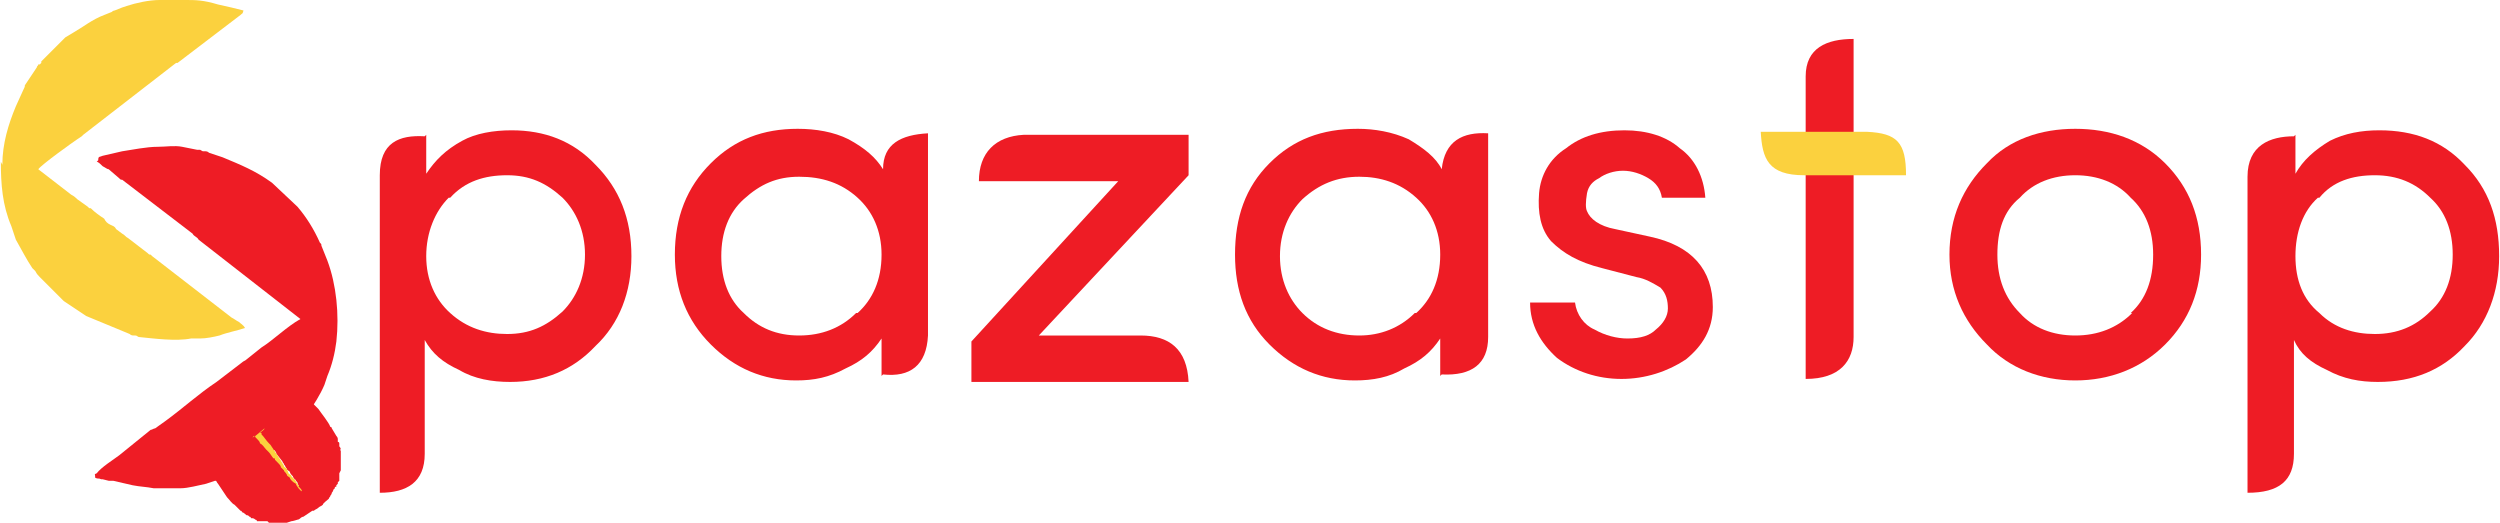 <?xml version="1.0" encoding="UTF-8"?>
<!DOCTYPE svg PUBLIC "-//W3C//DTD SVG 1.1//EN" "http://www.w3.org/Graphics/SVG/1.1/DTD/svg11.dtd">
<!-- Creator: CorelDRAW X6 -->
<svg xmlns="http://www.w3.org/2000/svg" xml:space="preserve" width="68.942mm" height="14.415mm" version="1.1" style="shape-rendering:geometricPrecision; text-rendering:geometricPrecision; image-rendering:optimizeQuality; fill-rule:evenodd; clip-rule:evenodd"
viewBox="0 0 1668 349"
 xmlns:xlink="http://www.w3.org/1999/xlink">
 <defs>
  <style type="text/css">
   <![CDATA[
    .fil0 {fill:#EE1C25}
    .fil1 {fill:#FBD13E}
    .fil2 {fill:#EE1C25;fill-rule:nonzero}
    .fil3 {fill:#FBD13E;fill-rule:nonzero}
   ]]>
  </style>
 </defs>
 <g id="Layer_x0020_1">
  <g id="_608550968">
   <g>
    <path class="fil0" d="M143 310c-1,1 -1,2 -2,2l0 2c0,0 0,1 0,1l0 1c0,0 0,0 0,0 0,0 0,0 0,1 0,0 0,0 0,0 1,1 1,2 1,2 0,0 1,1 1,1 0,0 0,0 0,0l0 0c0,0 0,0 0,0l0 0c1,1 1,2 2,3l6 9c2,2 3,4 5,5l1 1c1,1 1,1 2,2l1 1c1,0 1,1 1,1 1,0 3,2 3,2 1,0 1,0 2,1 0,0 1,0 1,1 1,0 0,0 1,0 0,0 0,0 0,0l0 0c1,0 2,1 2,1 0,0 1,0 1,1 0,0 1,0 1,0l1 0c1,0 0,0 1,0 0,0 0,0 0,0 1,0 1,0 1,0 0,0 1,0 1,0 0,0 0,0 0,0 1,0 0,0 1,0 1,0 0,0 1,0 0,0 0,0 1,1 1,0 1,0 1,0l0 0c1,0 0,0 1,0 0,0 0,0 1,0 0,0 0,0 1,0 0,0 1,0 1,0 0,0 2,0 2,0 0,0 0,0 0,0 1,0 2,0 2,0 1,0 1,0 1,0 0,0 0,0 0,0 1,0 1,0 1,0 1,0 1,0 1,0l3 -1c1,0 4,-1 4,-1 1,0 2,-1 2,-1 1,-1 2,-1 2,-1l6 -4c1,0 0,0 1,0 1,-1 2,-1 3,-2 1,-1 2,-1 3,-2 0,-1 3,-3 4,-4 0,-1 1,-1 1,-2 0,0 1,-1 1,-2 0,0 1,-1 1,-2 0,0 1,-1 1,-1 0,-1 0,-1 1,-1l0 -1c0,0 0,0 1,-1 0,0 0,-1 0,-1l1 -1c0,-1 0,0 0,-1 0,0 0,0 0,0 0,0 0,0 0,-1l0 -1c0,0 0,0 0,0 0,0 0,0 0,-1 0,0 0,0 0,0l0 -1c0,0 1,-2 1,-2 0,0 0,-1 0,-1 0,0 0,-1 0,-1 0,-1 0,-1 0,-1 0,0 0,0 0,-1 0,0 0,-1 0,-2 0,0 0,-1 0,-2l0 0c0,0 0,-1 0,-1 0,-1 0,-2 0,-2 0,-1 0,-1 0,-1 0,0 0,0 0,-1 0,0 -1,-1 0,-1 0,-1 -1,-2 -1,-2l0 -1c0,0 0,-1 0,-1l0 0c0,-1 -1,-1 -1,-1 0,-1 0,-2 0,-2 0,-1 -1,-2 -1,-2l-3 -5c0,0 0,-1 -1,-1 -1,-3 -6,-9 -8,-12 -1,-1 -2,-2 -3,-3 0,0 -1,-2 -1,-3l0 0c-1,0 -1,-1 -2,-1 0,0 -1,-1 -1,-1 0,0 0,0 -1,0 0,0 0,0 0,0 -1,0 -1,0 -1,0 0,0 0,-1 -1,-1 0,0 0,0 -1,0 0,0 0,0 0,0 0,0 -1,0 -1,0 0,0 0,0 0,0 -1,0 -2,0 -2,0 -1,0 0,1 -1,0l0 0c0,1 0,1 -1,1 -1,1 -4,3 -6,4 0,1 -1,2 -1,2l-1 1 -2 2 0 0c0,0 0,0 0,0 0,0 0,0 0,0 0,0 0,0 0,0 0,0 0,0 0,0 -1,1 -1,1 -2,2 -1,0 -2,1 -3,2 -1,0 -1,1 -2,2 -1,1 -4,2 -5,3l0 0c0,0 0,0 0,0 0,0 -2,2 -2,3 0,0 0,0 0,0 0,1 1,1 1,1 1,2 3,4 4,6 0,1 1,1 1,1l5 7c0,0 1,1 1,2l4 5c0,1 1,1 1,2 1,1 1,2 2,3 0,1 1,1 2,2 0,1 1,2 2,3 0,1 1,1 1,2 1,0 1,1 1,1 1,1 0,0 1,1 0,1 1,2 1,3 0,0 -3,-4 -4,-5 -1,-1 -3,-3 -4,-4 0,0 -1,-1 -1,-2 -1,-2 -2,-2 -2,-3 -1,-1 -2,-1 -2,-2 -1,-1 -2,-2 -2,-3 -1,0 -2,-1 -2,-2 -1,-1 -1,-1 -1,-1 -1,-1 -2,-2 -3,-3 -1,-1 -2,-2 -2,-3 -1,0 0,0 -1,0 0,-1 -2,-3 -3,-4 -1,-1 -1,-2 -2,-3 0,0 0,0 -1,-1 0,0 0,-1 -1,-1 0,0 0,0 0,0 -1,0 0,0 -1,0 0,1 -1,1 -1,1 0,0 -1,1 -1,1 0,0 0,0 -1,0 0,1 -3,3 -4,3 0,1 -3,2 -4,3 0,1 -3,2 -3,3 -1,0 -1,0 -1,0l-1 1c-1,0 -1,1 -1,1l-1 0c0,0 -1,0 -1,1 0,0 -1,0 -1,0 0,0 0,1 0,0l-1 1c-1,1 -2,1 -3,2 -1,1 -2,2 -2,3l2 2z"/>
    <path class="fil0" d="M64 108c1,0 3,2 4,3 2,1 3,2 4,2l7 6c1,1 1,1 2,1l47 36c1,2 3,2 4,4l68 53c-9,5 -18,14 -26,19l-10 8c-1,1 -2,1 -3,2l-17 13c-12,8 -23,18 -34,26l-7 5c-1,0 -2,1 -3,1l-21 17c-4,3 -12,8 -15,12 -2,1 -1,0 -1,3 2,1 2,0 4,1 2,0 0,0 1,0l4 1c1,0 1,0 3,0l13 3c5,1 9,1 14,2l17 0 1 0c5,0 12,-2 17,-3l6 -2c1,0 1,0 2,0 0,0 1,0 1,-1l9 -3c1,-1 1,-1 2,-1 2,-1 1,-1 3,-1 1,-1 1,-1 2,-1 4,-2 6,-3 8,-5 6,-4 11,-7 16,-11 2,-2 4,-5 7,-7 4,-5 8,-9 12,-15 4,-6 8,-12 11,-19l2 -6c3,-7 5,-15 6,-23 2,-18 0,-38 -6,-54l-4 -10c0,-1 0,-1 -1,-2 -4,-9 -9,-17 -15,-24l-17 -16c-11,-8 -21,-12 -33,-17l-9 -3c-1,-1 -2,-1 -3,-1 -2,0 -1,0 -3,-1 -1,0 -2,0 -2,0l-10 -2c-5,-1 -11,0 -16,0 -8,0 -17,2 -24,3l-13 3c-2,1 -3,0 -3,3l-1 1z"/>
    <path class="fil1" d="M0 108c0,15 1,29 7,43l3 9c4,7 7,13 11,19l2 2c1,2 2,3 3,4l14 14c0,0 0,0 1,1 0,0 0,0 1,1l15 10 29 12c1,1 2,1 3,1 2,0 1,0 3,1 10,1 25,3 35,1 3,0 3,0 6,0 4,0 9,-1 13,-2 5,-2 11,-3 17,-5 -1,-2 -3,-3 -4,-4 -2,-1 -3,-2 -5,-3l-53 -41c-1,-1 0,0 -1,-1 -1,0 -1,0 -2,-1l-13 -10c-2,-1 -2,-2 -4,-3l-4 -3c-1,-2 -2,-2 -4,-3 -2,-1 -3,-2 -4,-4 -3,-2 -6,-4 -9,-7 -1,0 -1,0 -1,0 -1,-1 0,0 -1,-1l-7 -5c-1,-1 -2,-2 -4,-3l-22 -17c2,-3 23,-18 26,-20l3 -2c1,-1 0,0 1,-1l62 -48c1,0 1,0 1,0l42 -32c2,-2 1,0 2,-3 -4,-1 -12,-3 -17,-4 -10,-3 -15,-3 -22,-3l-16 0 -1 0c-7,0 -16,2 -22,4l-3 1c0,0 0,0 0,0l-5 2c0,0 -1,0 -2,1l-5 2c-8,3 -14,8 -21,12l-5 3c-5,5 -11,11 -16,16 0,0 0,0 0,1l-1 1c0,0 -1,0 -1,0 0,1 -1,1 -1,2l-8 12c0,1 0,1 -1,3l-5 11c-5,12 -9,25 -9,39l-1 -2z"/>
    <path class="fil1" d="M169 291c0,0 0,0 0,0 0,0 0,0 0,0 1,0 1,1 1,1 1,1 1,1 1,1 1,1 2,2 2,3 2,1 3,3 4,4 0,0 0,0 0,0 1,1 2,2 2,2 1,1 2,3 3,4 1,0 1,0 1,1 1,1 2,2 2,2 1,1 2,2 2,3 1,1 1,1 2,2 0,1 1,1 2,3 0,1 1,1 2,2 0,1 2,3 4,4 0,1 3,5 4,5 0,-1 -1,-2 -2,-3 -1,-1 0,0 0,-1 -1,0 -1,-1 -1,-1 -1,-1 -1,-2 -2,-3 0,0 -1,-1 -2,-2 0,-1 -1,-1 -2,-2 0,-1 -1,-2 -1,-3 -1,-1 -2,-1 -2,-2l-3 -5c-1,-1 -1,-2 -2,-3l-4 -6c0,0 -1,-1 -1,-1 -2,-2 -3,-4 -5,-6 0,0 0,-1 0,-1 0,0 -1,0 -1,0 1,-1 3,-2 3,-3 0,0 0,0 0,0l-6 5c-1,0 -1,1 -2,1l1 -1z"/>
   </g>
   <path class="fil2" d="M299 132c-9,9 -15,23 -15,39 0,16 6,29 16,38 11,10 24,14 38,14 15,0 26,-5 37,-15 9,-9 15,-22 15,-38 0,-16 -6,-29 -15,-38 -11,-10 -22,-15 -37,-15 -15,0 -28,4 -38,15l-1 0zm-15 -42l0 26c6,-9 13,-16 24,-22 9,-5 21,-7 33,-7 22,0 41,7 56,23 16,16 24,36 24,61 0,24 -8,45 -24,60 -15,16 -34,24 -57,24 -12,0 -24,-2 -34,-8 -11,-5 -18,-11 -23,-20l0 76c0,19 -12,26 -30,26l0 -212c0,-22 13,-27 30,-26l1 -1z"/>
   <path class="fil2" d="M572 209c10,-9 16,-22 16,-39 0,-16 -6,-29 -16,-38 -11,-10 -24,-14 -39,-14 -15,0 -26,5 -37,15 -10,9 -15,22 -15,38 0,16 5,29 15,38 10,10 22,15 37,15 15,0 28,-5 38,-15l1 0zm16 42l0 -25c-6,9 -13,15 -24,20 -11,6 -21,8 -33,8 -22,0 -41,-8 -57,-24 -16,-16 -24,-36 -24,-60 0,-25 8,-45 24,-61 16,-16 35,-23 58,-23 12,0 24,2 34,7 11,6 18,12 23,20 0,-17 12,-23 30,-24l0 135c-1,20 -12,28 -30,26l-1 1z"/>
   <path class="fil2" d="M683 90l110 0 0 27 -100 107 68 0c19,0 31,9 32,31l-145 0 0 -27 98 -107 -93 0c0,-19 11,-30 30,-31l0 0z"/>
   <path class="fil2" d="M945 209c10,-9 16,-22 16,-39 0,-16 -6,-29 -16,-38 -11,-10 -24,-14 -38,-14 -15,0 -27,5 -38,15 -9,9 -15,22 -15,38 0,16 6,29 15,38 10,10 23,15 38,15 14,0 27,-5 37,-15l1 0zm16 42l0 -25c-6,9 -13,15 -24,20 -10,6 -21,8 -33,8 -22,0 -41,-8 -57,-24 -16,-16 -23,-36 -23,-60 0,-25 7,-45 23,-61 16,-16 35,-23 59,-23 11,0 23,2 34,7 10,6 18,12 22,20 2,-19 14,-25 31,-24l0 136c0,18 -11,26 -31,25l-1 1z"/>
   <path class="fil2" d="M1045 99c10,-8 23,-12 39,-12 15,0 28,4 37,12 10,7 16,19 17,33l-29 0c-1,-6 -4,-10 -9,-13 -5,-3 -11,-5 -17,-5 -6,0 -12,2 -16,5 -4,2 -7,5 -8,10 -1,6 -1,10 0,12 2,5 8,10 19,12l23 5c28,6 42,22 42,47 0,15 -7,26 -18,35 -12,8 -27,13 -43,13 -16,0 -31,-5 -43,-14 -11,-10 -18,-22 -18,-37l30 0c1,8 6,15 13,18 7,4 15,6 22,6 9,0 15,-2 19,-6 5,-4 8,-9 8,-14 0,-5 -1,-10 -5,-14 -5,-3 -10,-6 -16,-7l-23 -6c-16,-4 -26,-10 -34,-18 -7,-8 -9,-19 -8,-32 1,-12 7,-23 18,-30l0 0z"/>
   <path class="fil2" d="M1422 209c10,-9 15,-22 15,-39 0,-16 -5,-29 -15,-38 -9,-10 -22,-15 -37,-15 -15,0 -28,5 -37,15 -11,9 -15,22 -15,38 0,16 5,29 15,39 9,10 22,15 37,15 15,0 28,-5 38,-15l-1 0zm-37 45c-23,0 -44,-8 -59,-24 -16,-16 -25,-36 -25,-60 0,-25 9,-45 25,-61 15,-16 36,-23 59,-23 23,0 44,7 60,23 16,16 24,36 24,61 0,24 -8,44 -24,60 -16,16 -37,24 -60,24z"/>
   <path class="fil2" d="M1547 132c-10,9 -15,23 -15,39 0,16 5,29 16,38 10,10 23,14 37,14 15,0 27,-5 37,-15 10,-9 15,-22 15,-38 0,-16 -5,-29 -15,-38 -10,-10 -22,-15 -37,-15 -15,0 -28,4 -37,15l-1 0zm-15 -42l0 26c5,-9 13,-16 23,-22 10,-5 21,-7 33,-7 23,0 42,7 57,23 16,16 23,36 23,61 0,24 -8,45 -23,60 -15,16 -34,24 -58,24 -12,0 -23,-2 -34,-8 -11,-5 -18,-11 -22,-20l0 76c0,18 -10,26 -31,26l0 -211c0,-21 15,-27 31,-27l1 -1z"/>
   <path class="fil2" d="M1237 26l0 61 0 29 0 109c0,16 -9,28 -32,28l0 -137 0 -29 0 -36c0,-19 14,-25 32,-25z"/>
   <path class="fil3" d="M1237 88l9 0c20,1 26,7 26,29l-35 0 -33 0c-24,0 -28,-11 -29,-29l29 0 33 0 0 0z"/>
  </g>
 </g>
</svg>
